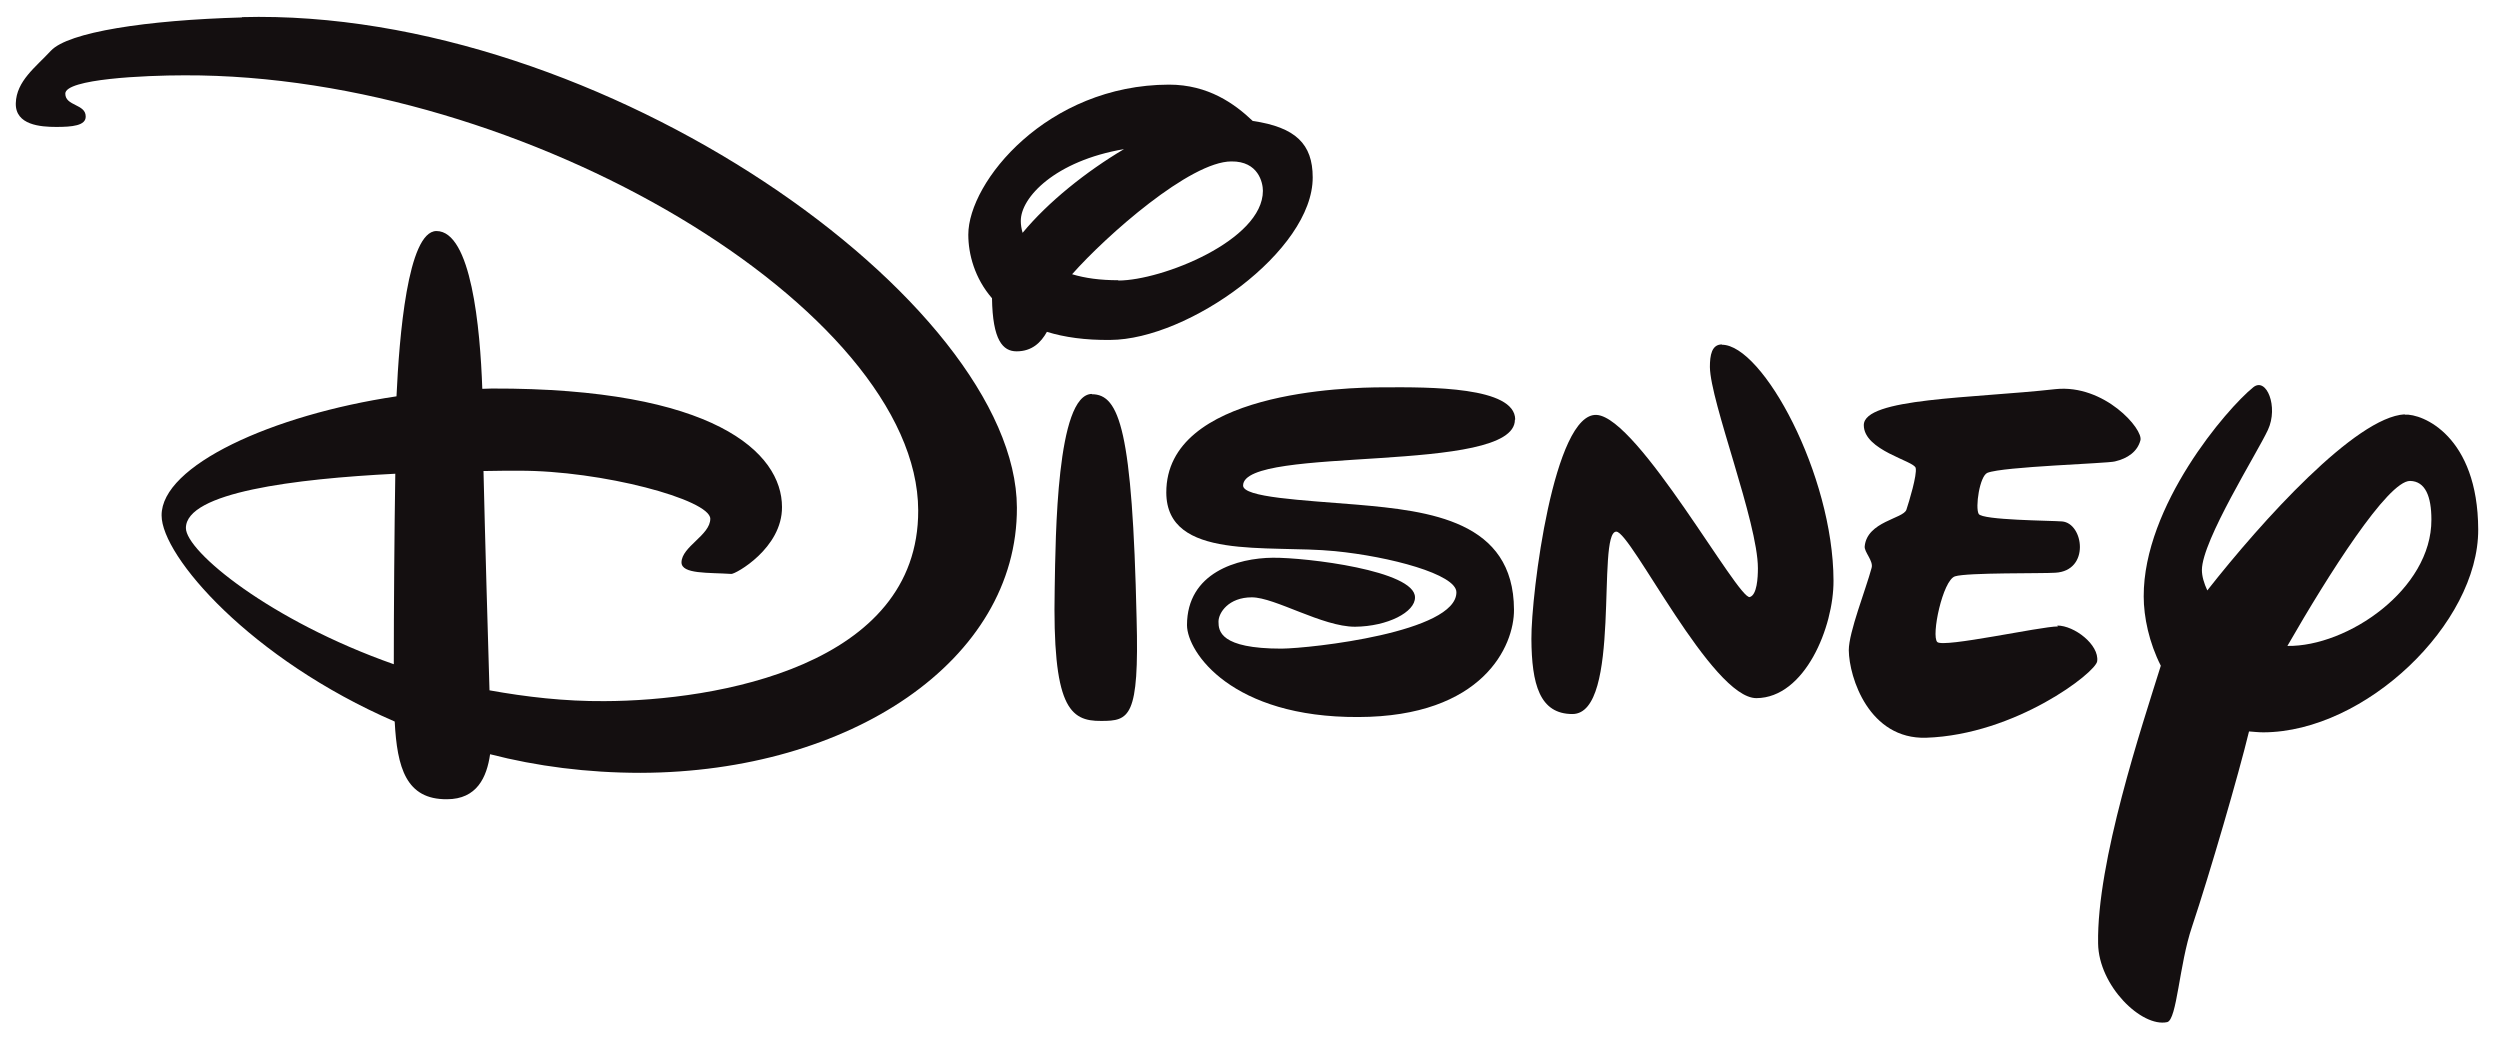 <?xml version="1.0" encoding="utf-8"?>
<!-- Generator: Adobe Illustrator 16.0.0, SVG Export Plug-In . SVG Version: 6.00 Build 0)  -->
<!DOCTYPE svg PUBLIC "-//W3C//DTD SVG 1.1//EN" "http://www.w3.org/Graphics/SVG/1.1/DTD/svg11.dtd">
<svg version="1.1"
	 id="Layer_1" sodipodi:version="0.32" inkscape:output_extension="org.inkscape.output.svg.inkscape" inkscape:version="0.45.1" xmlns:rdf="http://www.w3.org/1999/02/22-rdf-syntax-ns#" xmlns:cc="http://web.resource.org/cc/" xmlns:dc="http://purl.org/dc/elements/1.1/" xmlns:svg="http://www.w3.org/2000/svg" xmlns:inkscape="http://www.inkscape.org/namespaces/inkscape" xmlns:sodipodi="http://sodipodi.sourceforge.net/DTD/sodipodi-0.dtd"
	 xmlns="http://www.w3.org/2000/svg" xmlns:xlink="http://www.w3.org/1999/xlink" x="0px" y="0px" width="600px" height="250px"
	 viewBox="-3 -2.6 600 250" enable-background="new -3 -2.6 600 250" xml:space="preserve">
<g id="Layer_x0020_1">
	<g id="g3766">
		<g id="g3768">
			<g id="g3770">
			</g>
		</g>
	</g>
	<g id="g9522">
		<g id="g9524">
			<g id="g9526">
				<g id="g9528">
				</g>
			</g>
		</g>
	</g>
	<g id="g9532">
		<g id="g9534">
			<g id="g9536">
				<g id="g9538">
				</g>
			</g>
		</g>
	</g>
	<g id="g9542">
		<g id="g9544">
			<g id="g9546">
				<g id="g9548">
				</g>
			</g>
		</g>
	</g>
	<g id="g9552">
		<g id="g9554">
			<g id="g9556">
				<g id="g9558">
				</g>
			</g>
		</g>
	</g>
	<g id="g9570">
		<g id="g9572">
			<g id="g9574">
				<g id="g9576">
				</g>
			</g>
		</g>
	</g>
	<g id="g9580">
		<g id="g9582">
			<g id="g9584">
				<g id="g9586">
				</g>
			</g>
		</g>
	</g>
	<g id="g9590">
		<g id="g9592">
			<g id="g9594">
				<g id="g9596">
				</g>
			</g>
		</g>
	</g>
	<g id="g9600">
		<g id="g9602">
			<g id="g9604">
				<g id="g9606">
				</g>
			</g>
		</g>
	</g>
	<g id="g9610">
		<g id="g9612">
			<g id="g9614">
				<g id="g9616">
				</g>
			</g>
		</g>
	</g>
	<g id="g9620">
		<g id="g9622">
			<g id="g9624">
				<g id="g9626">
				</g>
			</g>
		</g>
	</g>
	<g id="g9630">
		<g id="g9632">
			<g id="g9634">
				<g id="g9636">
				</g>
			</g>
		</g>
	</g>
	<g id="g10128">
		<g id="g10130">
			<g id="g10132">
			</g>
		</g>
	</g>
	<g id="g10326">
		<path id="path10342" fill="#140F10" d="M55.08,1.584C32.04,2.232,13.392,5.112,9.216,9.576c-3.672,3.96-8.28,7.272-8.424,12.6
			c-0.144,5.256,5.976,5.688,9.72,5.688c3.744,0,7.128-0.288,7.056-2.521c0-3.024-4.896-2.448-4.896-5.472
			c0-3.528,19.08-4.392,28.584-4.392c81.864-0.288,175.968,56.376,176.112,104.4c0.144,37.368-48.456,45.72-75.312,45.792
			c-9.504,0.072-18.792-1.008-27.576-2.592c-0.36-11.951-1.08-36.863-1.44-52.631c3.096-0.072,5.976-0.072,8.496-0.072
			c19.8-0.072,45.864,6.912,45.936,11.52c0,3.96-6.912,6.695-6.912,10.512c0.072,2.809,6.408,2.377,11.952,2.736
			c1.008,0.072,12.24-6.191,12.168-16.056c0-13.104-16.344-28.584-69.624-28.44c-0.72,0-1.512,0.072-2.304,0.072
			c-0.504-14.688-2.664-37.872-11.016-37.872c-6.912,0.072-8.928,25.56-9.576,39.672c-29.88,4.464-56.448,16.632-56.376,28.584
			c0,9.792,21.384,34.487,55.944,49.464c0.576,11.088,2.736,18.721,12.528,18.648c7.2,0,9.576-5.256,10.368-10.801
			c11.16,2.881,23.328,4.465,36.144,4.465c50.184-0.145,90.432-26.928,90.288-63.648C240.912,69.984,141.48-0.864,55.008,1.512
			L55.08,1.584z M41.616,124.128c0-8.568,26.136-11.809,50.256-13.032c-0.216,13.464-0.36,32.831-0.36,45.72
			C61.848,146.376,41.616,129.744,41.616,124.128z"/>
		<path id="path10344" fill="#140F10" d="M259.056,91.944c-8.496,0.072-8.712,34.2-8.928,46.656
			c-0.576,28.512,3.6,31.896,11.16,31.823c6.768,0,9.144-0.791,8.496-24.623c-1.008-45.072-4.104-53.784-10.728-53.784V91.944z"/>
		<path id="path10346" fill="#140F10" d="M263.448,78.984c18.792-0.072,48.672-21.384,48.6-39.024
			c0-7.992-4.104-12.024-14.399-13.536c-4.32-4.104-10.656-8.712-20.088-8.712c-29.232,0.072-48.168,23.328-48.168,36
			c0,4.68,1.512,10.44,5.688,15.264c0.144,10.08,2.592,12.744,5.904,12.744c3.672,0,5.832-2.088,7.272-4.68
			C252.432,78.336,257.472,79.056,263.448,78.984z M265.392,64.656c-4.392,0-7.992-0.504-11.088-1.44
			c8.28-9.36,28.368-27.072,38.232-27.072c6.479-0.072,7.56,5.112,7.56,7.056c0,11.88-24.264,21.528-34.704,21.528V64.656z
			 M266.76,33.192c-9,5.328-18.216,12.672-24.336,20.088c-0.288-1.008-0.432-1.944-0.432-2.808
			C241.92,44.784,250.272,36,266.76,33.192z"/>
		<path id="path10348" fill="#140F10" d="M360.648,98.064c-0.072-7.848-20.377-7.776-31.752-7.704
			c-8.568,0-52.057,1.008-51.984,25.272c0.072,16.417,24.336,12.456,40.464,14.04c13.176,1.297,29.16,5.545,29.16,9.865
			c0.071,9.575-34.776,13.463-41.976,13.535c-14.761,0-15.121-4.248-15.121-6.48c0-2.159,2.448-5.832,7.992-5.832
			c5.544,0,16.919,7.057,24.768,7.057c7.848-0.072,14.472-3.527,14.399-7.057c0-6.407-26.063-9.575-34.127-9.504
			c-8.425,0.072-20.593,3.529-20.593,16.201c0.072,6.551,10.8,22.176,41.112,22.031c29.88-0.072,37.439-17.064,37.367-25.775
			c-0.071-21.312-20.159-23.688-37.728-25.201c-13.104-1.08-27.36-1.728-27.288-4.608c0.144-9.72,65.305-2.52,65.232-15.768
			L360.648,98.064z"/>
		<path id="path10350" fill="#140F10" d="M410.256,80.064c-2.448,0-2.88,2.592-2.88,5.4c0.072,8.28,11.521,37.296,11.521,48.312
			c0,2.304-0.217,6.408-1.944,6.912c-2.736,0.792-26.784-43.056-36.72-43.704c-10.297-0.72-15.769,42.984-15.696,53.784
			c0.071,10.8,1.944,18,9.864,18c11.879-0.072,5.688-43.776,10.512-43.776c3.527,0,22.896,39.961,33.624,39.961
			c11.664-0.072,18.576-17.137,18.504-28.225c-0.072-25.416-16.992-56.592-26.784-56.592V80.064z"/>
		<path id="path10352" fill="#140F10" d="M490.896,147.744c-4.177,0-27.433,5.184-28.944,3.744
			c-1.513-1.439,1.296-14.832,4.248-15.768s21.096-0.648,24.048-0.864c8.424-0.433,6.84-11.88,1.656-12.312
			c-2.664-0.216-19.152-0.288-20.017-1.8c-0.864-1.512,0.216-9.072,2.088-9.864c3.744-1.512,28.729-2.232,30.601-2.736
			c3.096-0.72,5.399-2.376,6.12-5.04c0.792-2.664-8.641-13.536-20.376-12.312c-20.017,2.232-46.008,2.088-46.008,8.64
			c0,6.12,12.168,8.568,12.455,10.296c0.36,1.656-1.584,8.064-2.231,10.008c-0.72,2.16-9.433,2.808-10.008,8.784
			c-0.145,1.368,2.159,3.528,1.655,5.185c-1.367,5.111-5.472,15.407-5.472,19.728c0.072,6.624,4.896,21.456,18.576,21.024
			c21.456-0.721,40.752-15.697,41.04-18.36c0.504-3.96-5.473-8.568-9.576-8.568L490.896,147.744z"/>
		<path id="path10354" fill="#140F10" d="M574.128,96.84c-11.736,0.648-34.2,25.488-47.376,42.264
			c-0.792-1.728-1.296-3.384-1.296-4.896c0-7.057,13.392-28.296,15.84-33.625c2.592-5.544-0.36-12.816-3.528-10.224
			c-6.336,5.112-26.352,28.44-26.279,50.185c0,4.967,1.296,11.088,4.104,16.631c-4.536,14.545-15.408,47.017-15.048,66.673
			c0.144,10.151,10.44,20.159,16.56,18.864c2.377-0.504,2.881-13.824,5.977-22.896c4.32-12.96,11.232-36.72,13.68-46.872
			c1.08,0.072,2.232,0.216,3.456,0.216c24.48-0.072,51.624-26.136,51.552-48.672c-0.071-22.464-13.392-27.864-17.64-27.576V96.84z
			 M545.976,152.423c9.792-17.063,24.12-39.671,29.448-39.599c3.672,0.072,5.112,3.744,5.112,9.288
			C580.607,138.816,560.376,152.64,545.976,152.423z"/>
	</g>
	<g id="g10492">
		<g id="g10494">
			<g id="g10496">
				<g id="g10498">
				</g>
			</g>
		</g>
	</g>
	<g id="g10728">
		<g id="g10730">
		</g>
	</g>
	<g id="g11250">
		<g id="g11252">
			<g id="g11254">
				<g id="g11256">
				</g>
			</g>
		</g>
	</g>
	<g id="g11322">
		<g id="g11324">
			<g id="g11326">
				<g id="g11328">
				</g>
			</g>
		</g>
	</g>
	<g id="g11332">
		<g id="g11334">
			<g id="g11336">
				<g id="g11338">
				</g>
			</g>
		</g>
	</g>
	<g id="g12370">
		<g id="g12372">
			<g id="g12374">
				<g id="g12376">
				</g>
			</g>
		</g>
	</g>
	<g id="g12380">
		<g id="g12382">
			<g id="g12384">
				<g id="g12386">
				</g>
			</g>
		</g>
	</g>
	<g id="g12390">
		<g id="g12392">
			<g id="g12394">
				<g id="g12396">
				</g>
			</g>
		</g>
	</g>
	<g id="g14230">
	</g>
	<g id="g14242">
		<g id="g14244">
		</g>
	</g>
	<g id="g14288">
		<g id="g14290">
			<g id="g14292">
				<g id="g14294">
				</g>
			</g>
		</g>
	</g>
	<g id="g14298">
		<g id="g14300">
			<g id="g14302">
				<g id="g14304">
				</g>
			</g>
		</g>
	</g>
	<g id="g14356">
	</g>
</g>
</svg>
